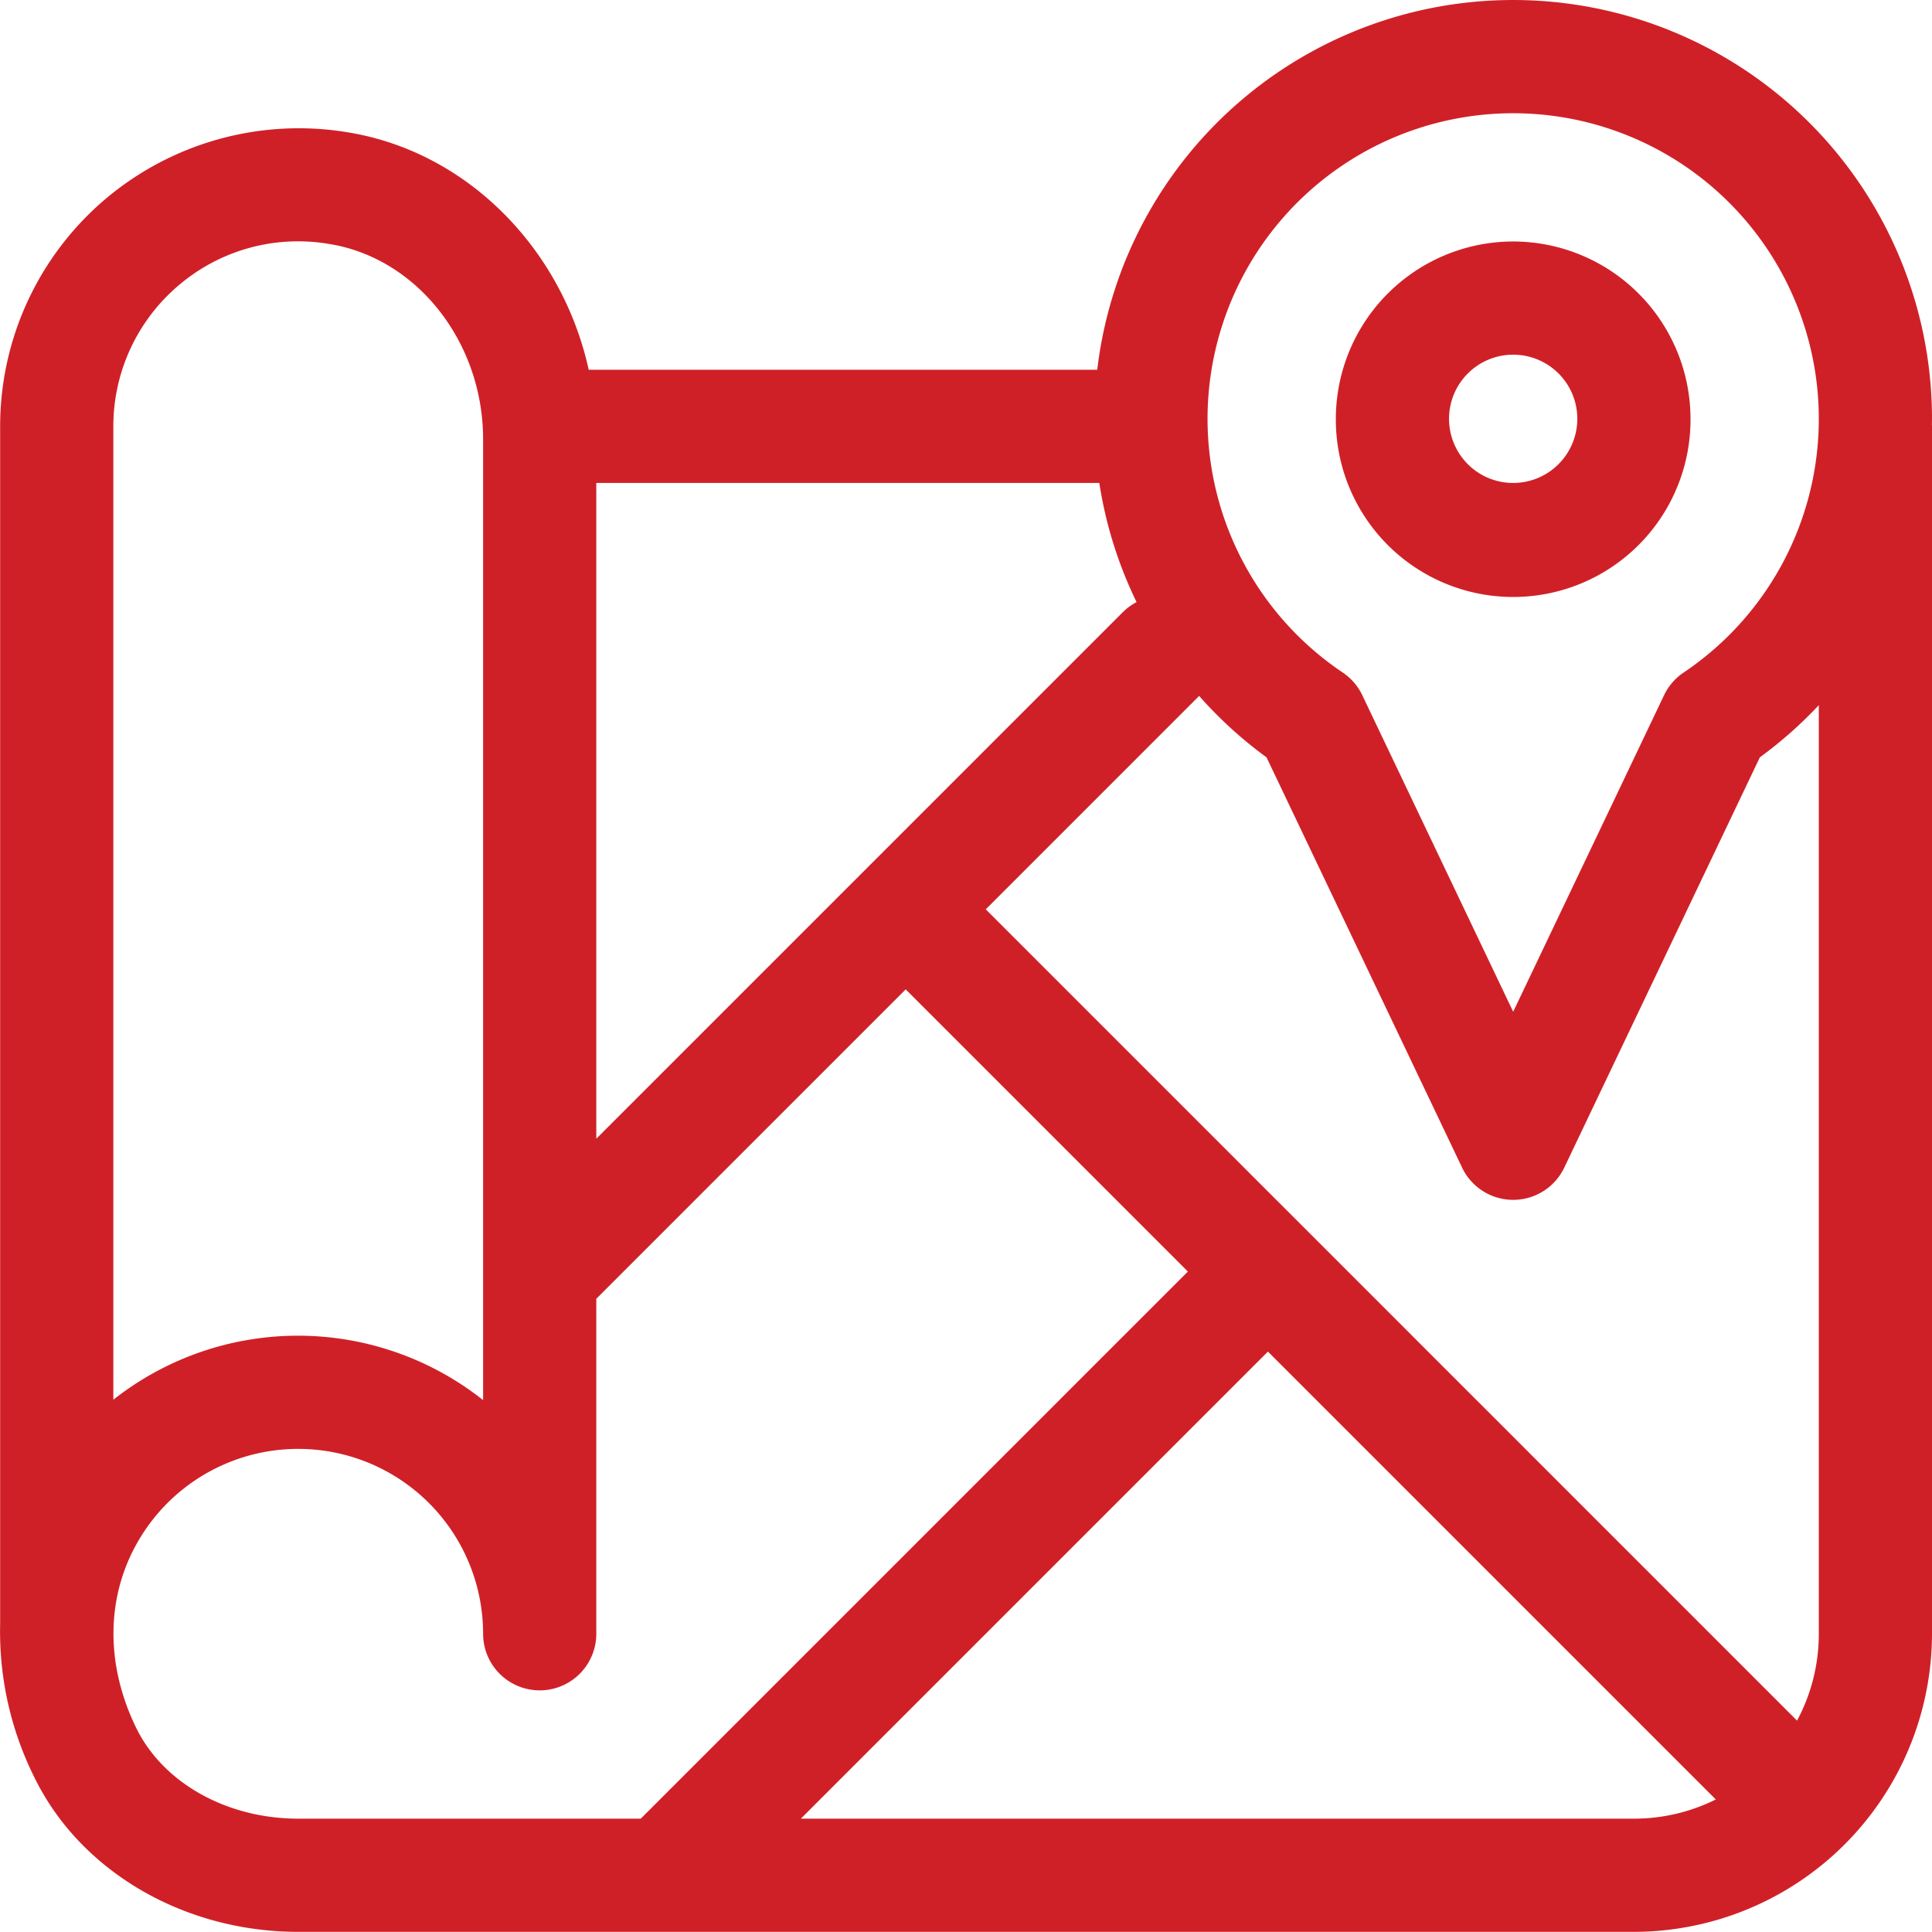 <svg id="Layer_1" data-name="Layer 1" xmlns="http://www.w3.org/2000/svg" viewBox="0 0 512.001 511.962"><defs><style>.cls-1{fill:#d02027;}</style></defs><title>map</title><path class="cls-1" d="M480,7.011A110.991,110.991,0,0,0,258.782-5.988H124.02c-7.077-32.085-32.171-57.775-63.833-62.924A79.367,79.367,0,0,0-4.122-51.184,78.901,78.901,0,0,0-31.962,9.011V326.418a86.563,86.563,0,0,0,9.022,40.515c12.108,24.935,39.574,41.048,69.973,41.048H401.007a79.083,79.083,0,0,0,78.994-78.994V9.011c0-.154-.018-.303-.023-.455C479.984,8.041,480,7.527,480,7.011ZM126.027,24.01h133.3a110.81,110.81,0,0,0,9.878,31.577,15.017,15.017,0,0,0-3.683,2.701L126.027,197.784ZM-1.965,9.011h0A48.954,48.954,0,0,1,15.312-28.333,48.77,48.77,0,0,1,55.371-39.304c23.178,3.771,40.657,26.013,40.657,51.738V267.065a79.031,79.031,0,0,0-97.992-.103V9.011ZM47.033,377.982c-18.99.001-35.862-9.48-42.988-24.153-8.434-17.37-7.916-35.884,1.419-50.796a49.003,49.003,0,0,1,90.564,25.953,14.999,14.999,0,1,0,29.998,0v-88.78l81.994-81.994,74.781,74.781L137.812,377.982Zm353.973,0H180.236L304.013,254.205,422.706,372.898A48.652,48.652,0,0,1,401.006,377.982Zm48.997-48.995a48.685,48.685,0,0,1-5.762,23.022L229.232,137.001l56.554-56.554a111.215,111.215,0,0,0,17.851,16.27L355.47,205.45a14.999,14.999,0,0,0,27.078,0L434.381,96.717a111.322,111.322,0,0,0,15.622-13.821V328.987ZM414.163,74.262a14.992,14.992,0,0,0-5.165,5.99l-39.99,83.89-39.99-83.89a14.992,14.992,0,0,0-5.165-5.99,80.994,80.994,0,1,1,90.31,0Z" transform="translate(32 103.981)"/><path class="cls-1" d="M369.009-39.986A47.05,47.05,0,0,0,322.012,7.011a46.997,46.997,0,1,0,93.993,0A47.049,47.049,0,0,0,369.009-39.986Zm0,63.996A16.999,16.999,0,1,1,386.008,7.011,17.018,17.018,0,0,1,369.009,24.01Z" transform="translate(32 103.981)"/></svg>